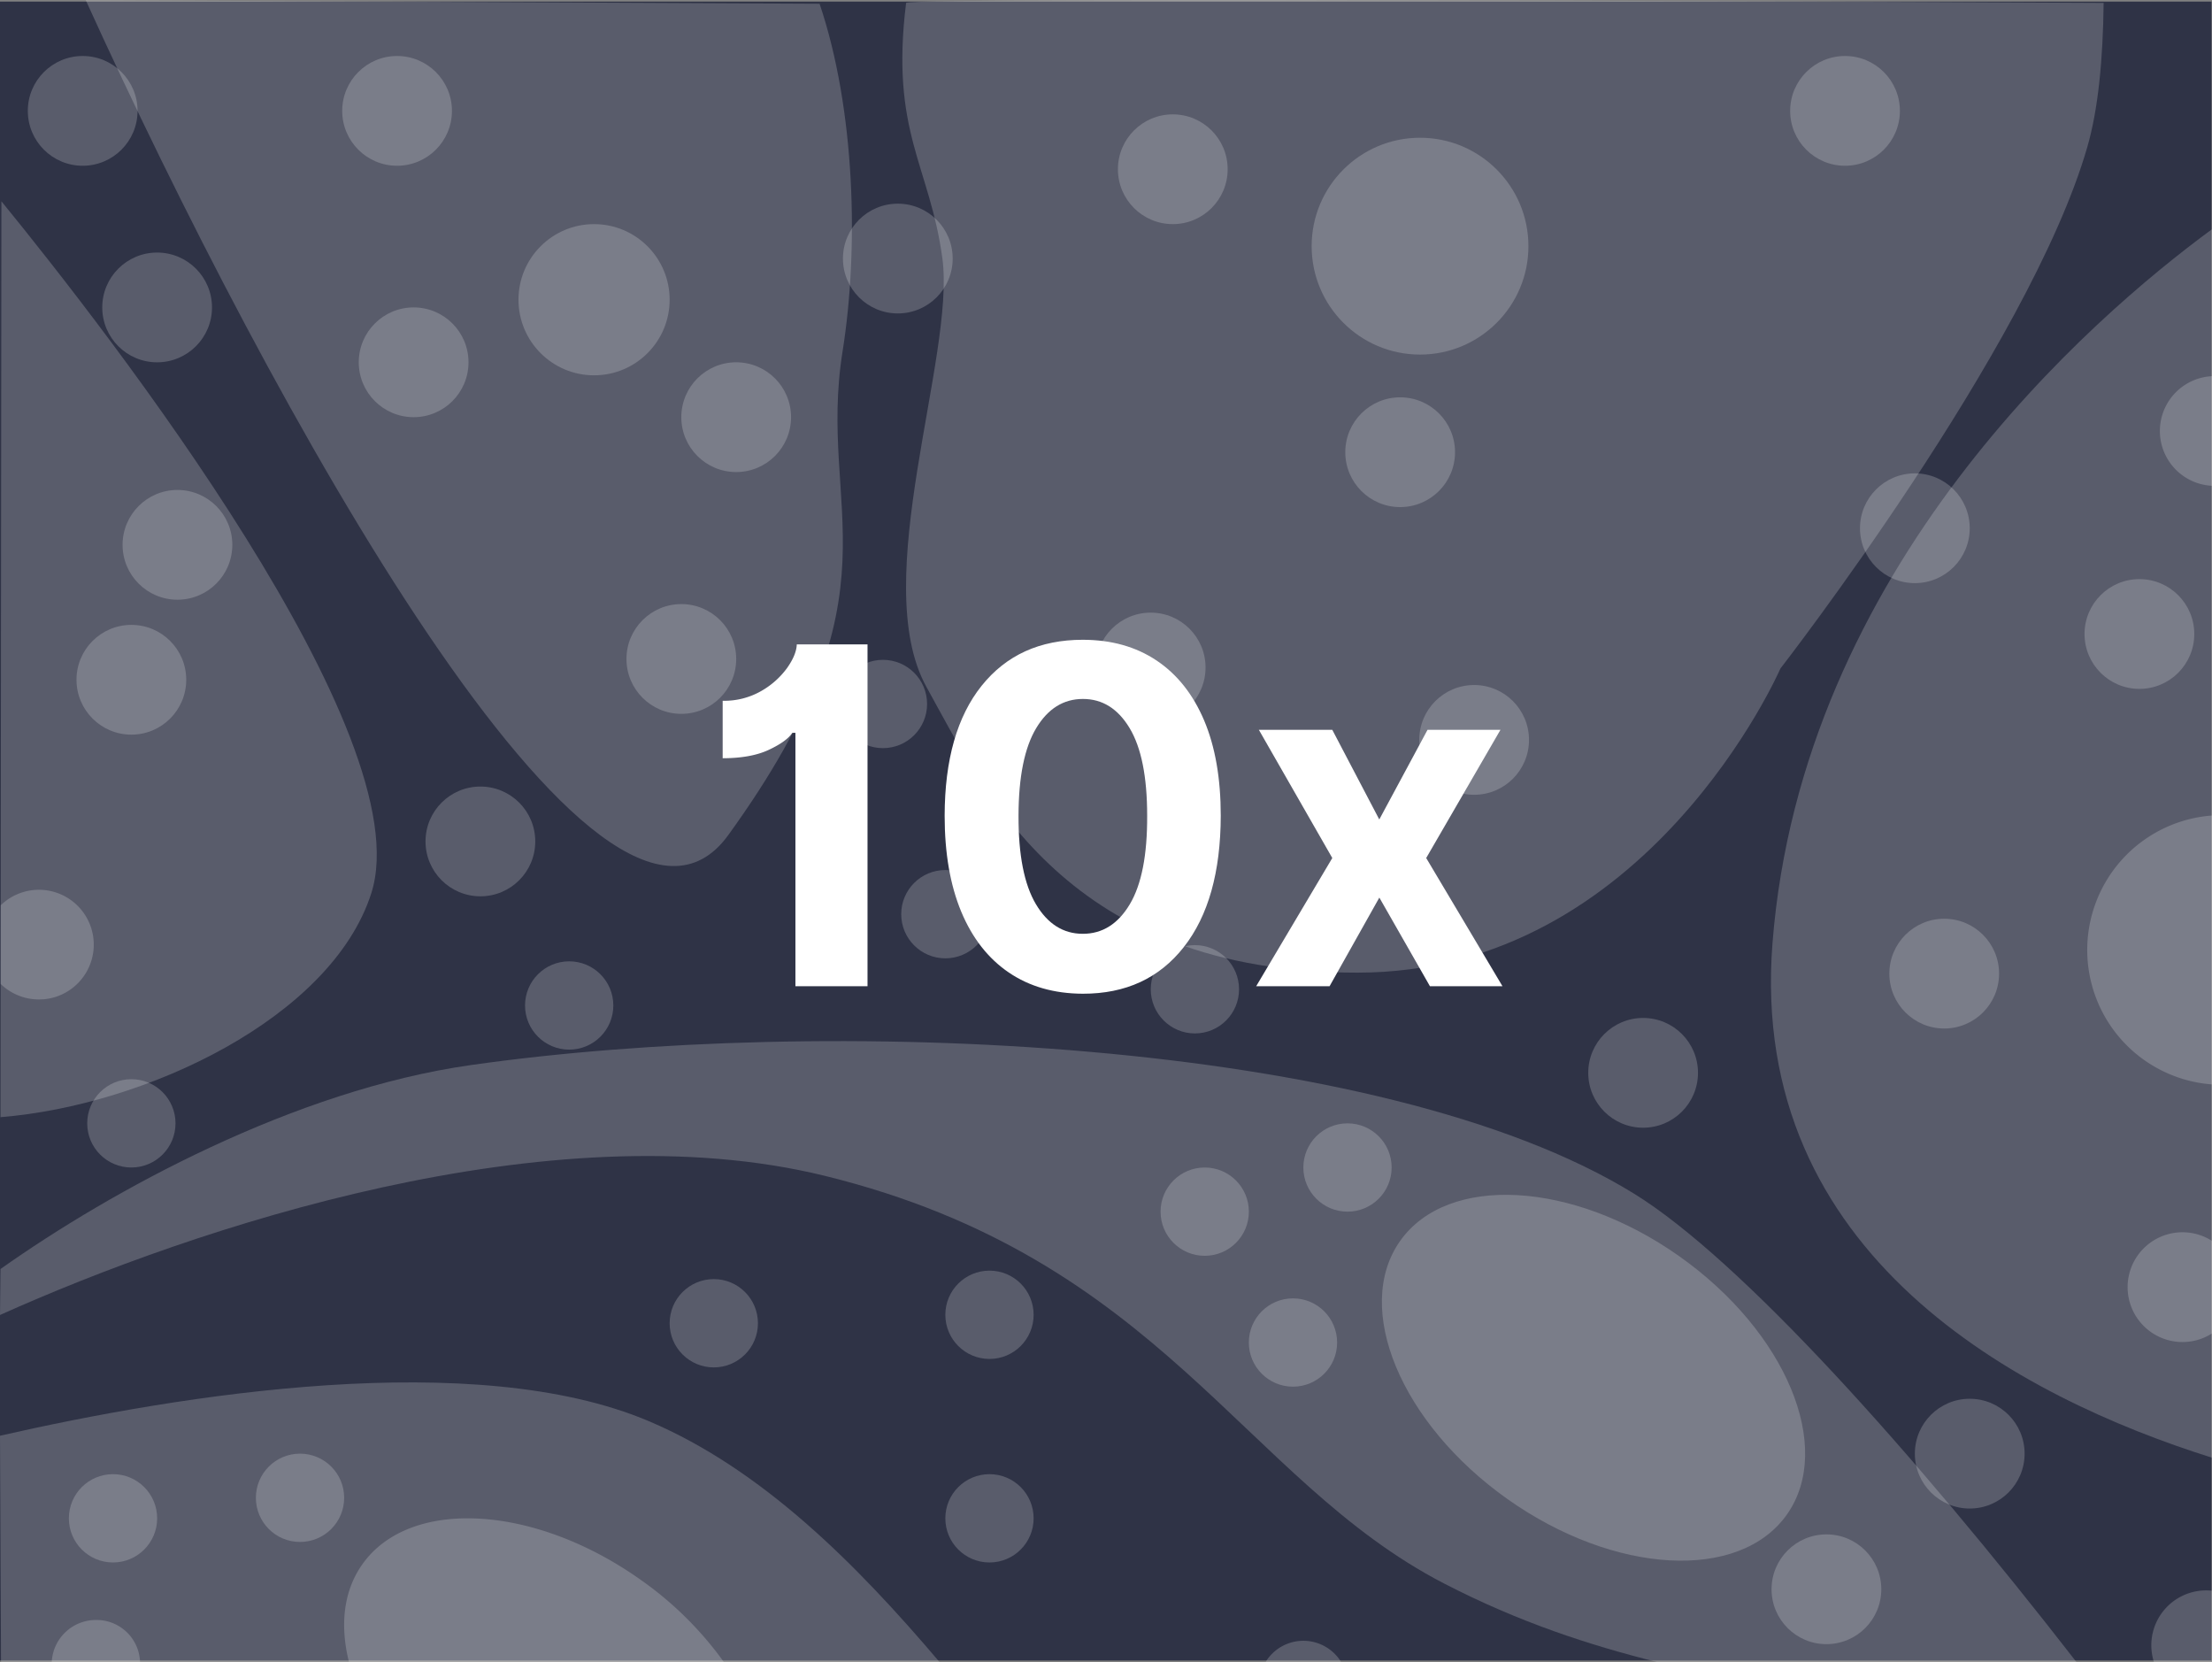 <svg xmlns="http://www.w3.org/2000/svg" viewBox="0 0 800.18 601.13"><rect x="0" y="0" width="800.18" height="601.13" fill="#808080" stroke="none"/><defs><style>.cls-1{opacity:0.2;}.cls-2{fill:#2f3346;}.cls-3{fill:#fff;}.cls-4{opacity:0.49;}</style></defs><g id="body_white_copy_2" data-name="body white copy 2"><rect id="_2f3346" data-name="2f3346" class="cls-2" y="0.57" width="800" height="600"/><g id="regions_copy_4" data-name="regions copy 4" class="cls-1"><g id="orange_copy_4" data-name="orange copy 4"><path class="cls-3" d="M327.6,0c-5.82,46.74,8.57,58.76,13.12,92.44,4.78,35.39-27,116.69-5.74,155s50.69,103.29,155.9,103.29,153-110,153-110S733.81,125,754.85,52.28c4-13.77,5.71-31.76,5.95-52.28C760.8,0,327.9-2.36,327.6,0Z" transform="translate(0.18 1.05)"/><path class="cls-3" d="M800,81.85C756.22,114,651.6,204.41,641,340.16c-8.79,113,89.69,164.19,159,186Z" transform="translate(0.18 1.05)"/><path class="cls-3" d="M30.83-1C97,144.67,217.42,364.27,263.25,301c64.33-88.9,32.05-116.69,41.37-175,5.91-37,4.62-87.39-8.32-125.69Z" transform="translate(0.18 1.05)"/><path class="cls-3" d="M0,403c52.79-4.27,119.77-36.06,134.14-81C152.37,264.9,39.47,119.72.33,71.75Z" transform="translate(0.18 1.05)"/></g><g id="blue_copy_6" data-name="blue copy 6"><path class="cls-3" d="M599.26,600.06C575,594,549.45,585.75,522.12,571.61,449.44,534,420.07,454.21,298.29,424.24,198.85,399.78,70.1,443-.18,474.54L0,457.91c40.12-28.39,106.36-64.7,170.16-73.76,127.49-18.1,329-10.2,420.83,46.55,38.29,23.67,100.22,92.38,160,169.39Z" transform="translate(0.18 1.05)"/><path class="cls-3" d="M158.63,600H.19l-.37-81.79c65.64-14.94,171.67-32,234.74-5.26,40.91,17.34,75.11,51.72,105.15,87.13Z" transform="translate(0.18 1.05)"/></g></g><g id="dots_copy_4" data-name="dots copy 4" class="cls-1"><g id="magenta_copy_4" data-name="magenta copy 4"><circle class="cls-3" cx="357.94" cy="475.52" r="15.97"/><circle class="cls-3" cx="435.8" cy="438.22" r="15.97"/><circle class="cls-3" cx="487.45" cy="422.25" r="15.97"/><circle class="cls-3" cx="467.73" cy="485.55" r="15.97"/><circle class="cls-3" cx="357.94" cy="549.13" r="15.97"/><path class="cls-3" d="M457.67,600a16,16,0,0,1,27.27,0Z" transform="translate(0.18 1.05)"/><circle class="cls-3" cx="108.53" cy="541.71" r="15.97"/><circle class="cls-3" cx="258.21" cy="478.58" r="15.97"/><circle class="cls-3" cx="341.98" cy="330.63" r="15.97"/><circle class="cls-3" cx="432.25" cy="357.79" r="15.97"/><circle class="cls-3" cx="319.4" cy="254.61" r="15.97"/><circle class="cls-3" cx="205.9" cy="363.65" r="15.97"/><circle class="cls-3" cx="47.52" cy="406.28" r="15.97"/><circle class="cls-3" cx="40.88" cy="549.13" r="15.97"/><path class="cls-3" d="M18.54,600a16,16,0,0,1,15.94-15.15,15.73,15.73,0,0,1,16,15.15Z" transform="translate(0.18 1.05)"/><path class="cls-3" d="M126.05,600c-3.31-13.19-2-25.64,4.85-35.29C148,540.54,193,543,231.47,570.24A126,126,0,0,1,261.63,600Z" transform="translate(0.18 1.05)"/><ellipse class="cls-3" cx="573.06" cy="498.17" rx="53.56" ry="85.31" transform="matrix(0.58, -0.82, 0.82, 0.58, -164.43, 679.26)"/><path class="cls-3" d="M800,391.15a48.76,48.76,0,0,1,0-97.25Z" transform="translate(0.18 1.05)"/><circle class="cls-3" cx="513.69" cy="89.03" r="39.21"/><circle class="cls-3" cx="214.9" cy="108.4" r="27.34"/></g><g id="green_copy_6-2" data-name="green copy 6"><circle class="cls-3" cx="29.91" cy="40.1" r="19.85"/><circle class="cls-3" cx="56.84" cy="111.19" r="19.85"/><circle class="cls-3" cx="143.64" cy="40.1" r="19.85"/><circle class="cls-3" cx="149.63" cy="131.03" r="19.85"/><circle class="cls-3" cx="266.31" cy="150.88" r="19.85"/><circle class="cls-3" cx="324.78" cy="93.51" r="19.85"/><circle class="cls-3" cx="424.25" cy="61.21" r="19.85"/><circle class="cls-3" cx="506.5" cy="163.55" r="19.85"/><circle class="cls-3" cx="416.25" cy="241.42" r="19.85"/><circle class="cls-3" cx="533.26" cy="267.6" r="19.85"/><circle class="cls-3" cx="667.43" cy="40.1" r="19.85"/><circle class="cls-3" cx="773.92" cy="229.3" r="19.85"/><circle class="cls-3" cx="703.31" cy="352.13" r="19.85"/><path class="cls-3" d="M790.63,484.28A19.85,19.85,0,1,1,800,447.74v33.47A19.77,19.77,0,0,1,790.63,484.28Z" transform="translate(0.18 1.05)"/><circle class="cls-3" cx="594.39" cy="388.01" r="19.85"/><circle class="cls-3" cx="660.7" cy="574.79" r="19.85"/><circle class="cls-3" cx="712.54" cy="525.74" r="19.85"/><path class="cls-3" d="M800,600.09H779a20.31,20.31,0,0,1-.91-4.79,19.85,19.85,0,0,1,18.5-21.11,20.6,20.6,0,0,1,3.43.07Z" transform="translate(0.18 1.05)"/><circle class="cls-3" cx="692.69" cy="191.05" r="19.85"/><path class="cls-3" d="M800,174.65A19.85,19.85,0,0,1,800,135Z" transform="translate(0.18 1.05)"/><circle class="cls-3" cx="64.19" cy="197.05" r="19.85"/><circle class="cls-3" cx="47.52" cy="245.85" r="19.85"/><path class="cls-3" d="M15.19,360.37A19.77,19.77,0,0,1,.05,354.8l0-28.41a19.84,19.84,0,1,1,15.19,34Z" transform="translate(0.18 1.05)"/><circle class="cls-3" cx="246.47" cy="238.33" r="19.85"/><circle class="cls-3" cx="173.78" cy="304.32" r="19.85"/></g></g></g><g id="_10x" data-name="10x"><path class="cls-3" d="M313.64,232V355.63H287.56V264h-1.14q-2,3.09-8.46,6.13t-16.72,3.05V252.4a26.86,26.86,0,0,0,13.95-3.53,29.71,29.71,0,0,0,9.36-8.33q3.38-4.8,3.5-8.54Z" transform="translate(0.18 1.05)"/><path class="cls-3" d="M391.52,358.35q-15.57-.06-26.77-7.67t-17.21-22q-6-14.43-6-34.71.06-30.37,13.38-47t36.55-16.63q15.51,0,26.71,7.48t17.24,21.71q6,14.21,6,34.44-.06,30.54-13.34,47.48T391.52,358.35Zm0-21.67q10.62,0,17-10.69t6.28-32.05q0-21.07-6.34-31.64t-16.9-10.56q-10.56,0-16.9,10.56t-6.4,31.64q-.06,21.36,6.31,32.05T391.52,336.68Z" transform="translate(0.18 1.05)"/><path class="cls-3" d="M481.77,262.91l17,32.42,17.45-32.42h26.38l-26.86,46.36,27.59,46.36H517.09l-18.3-32.05-18,32.05H454.24l27.53-46.36-26.56-46.36Z" transform="translate(0.18 1.05)"/></g></svg>